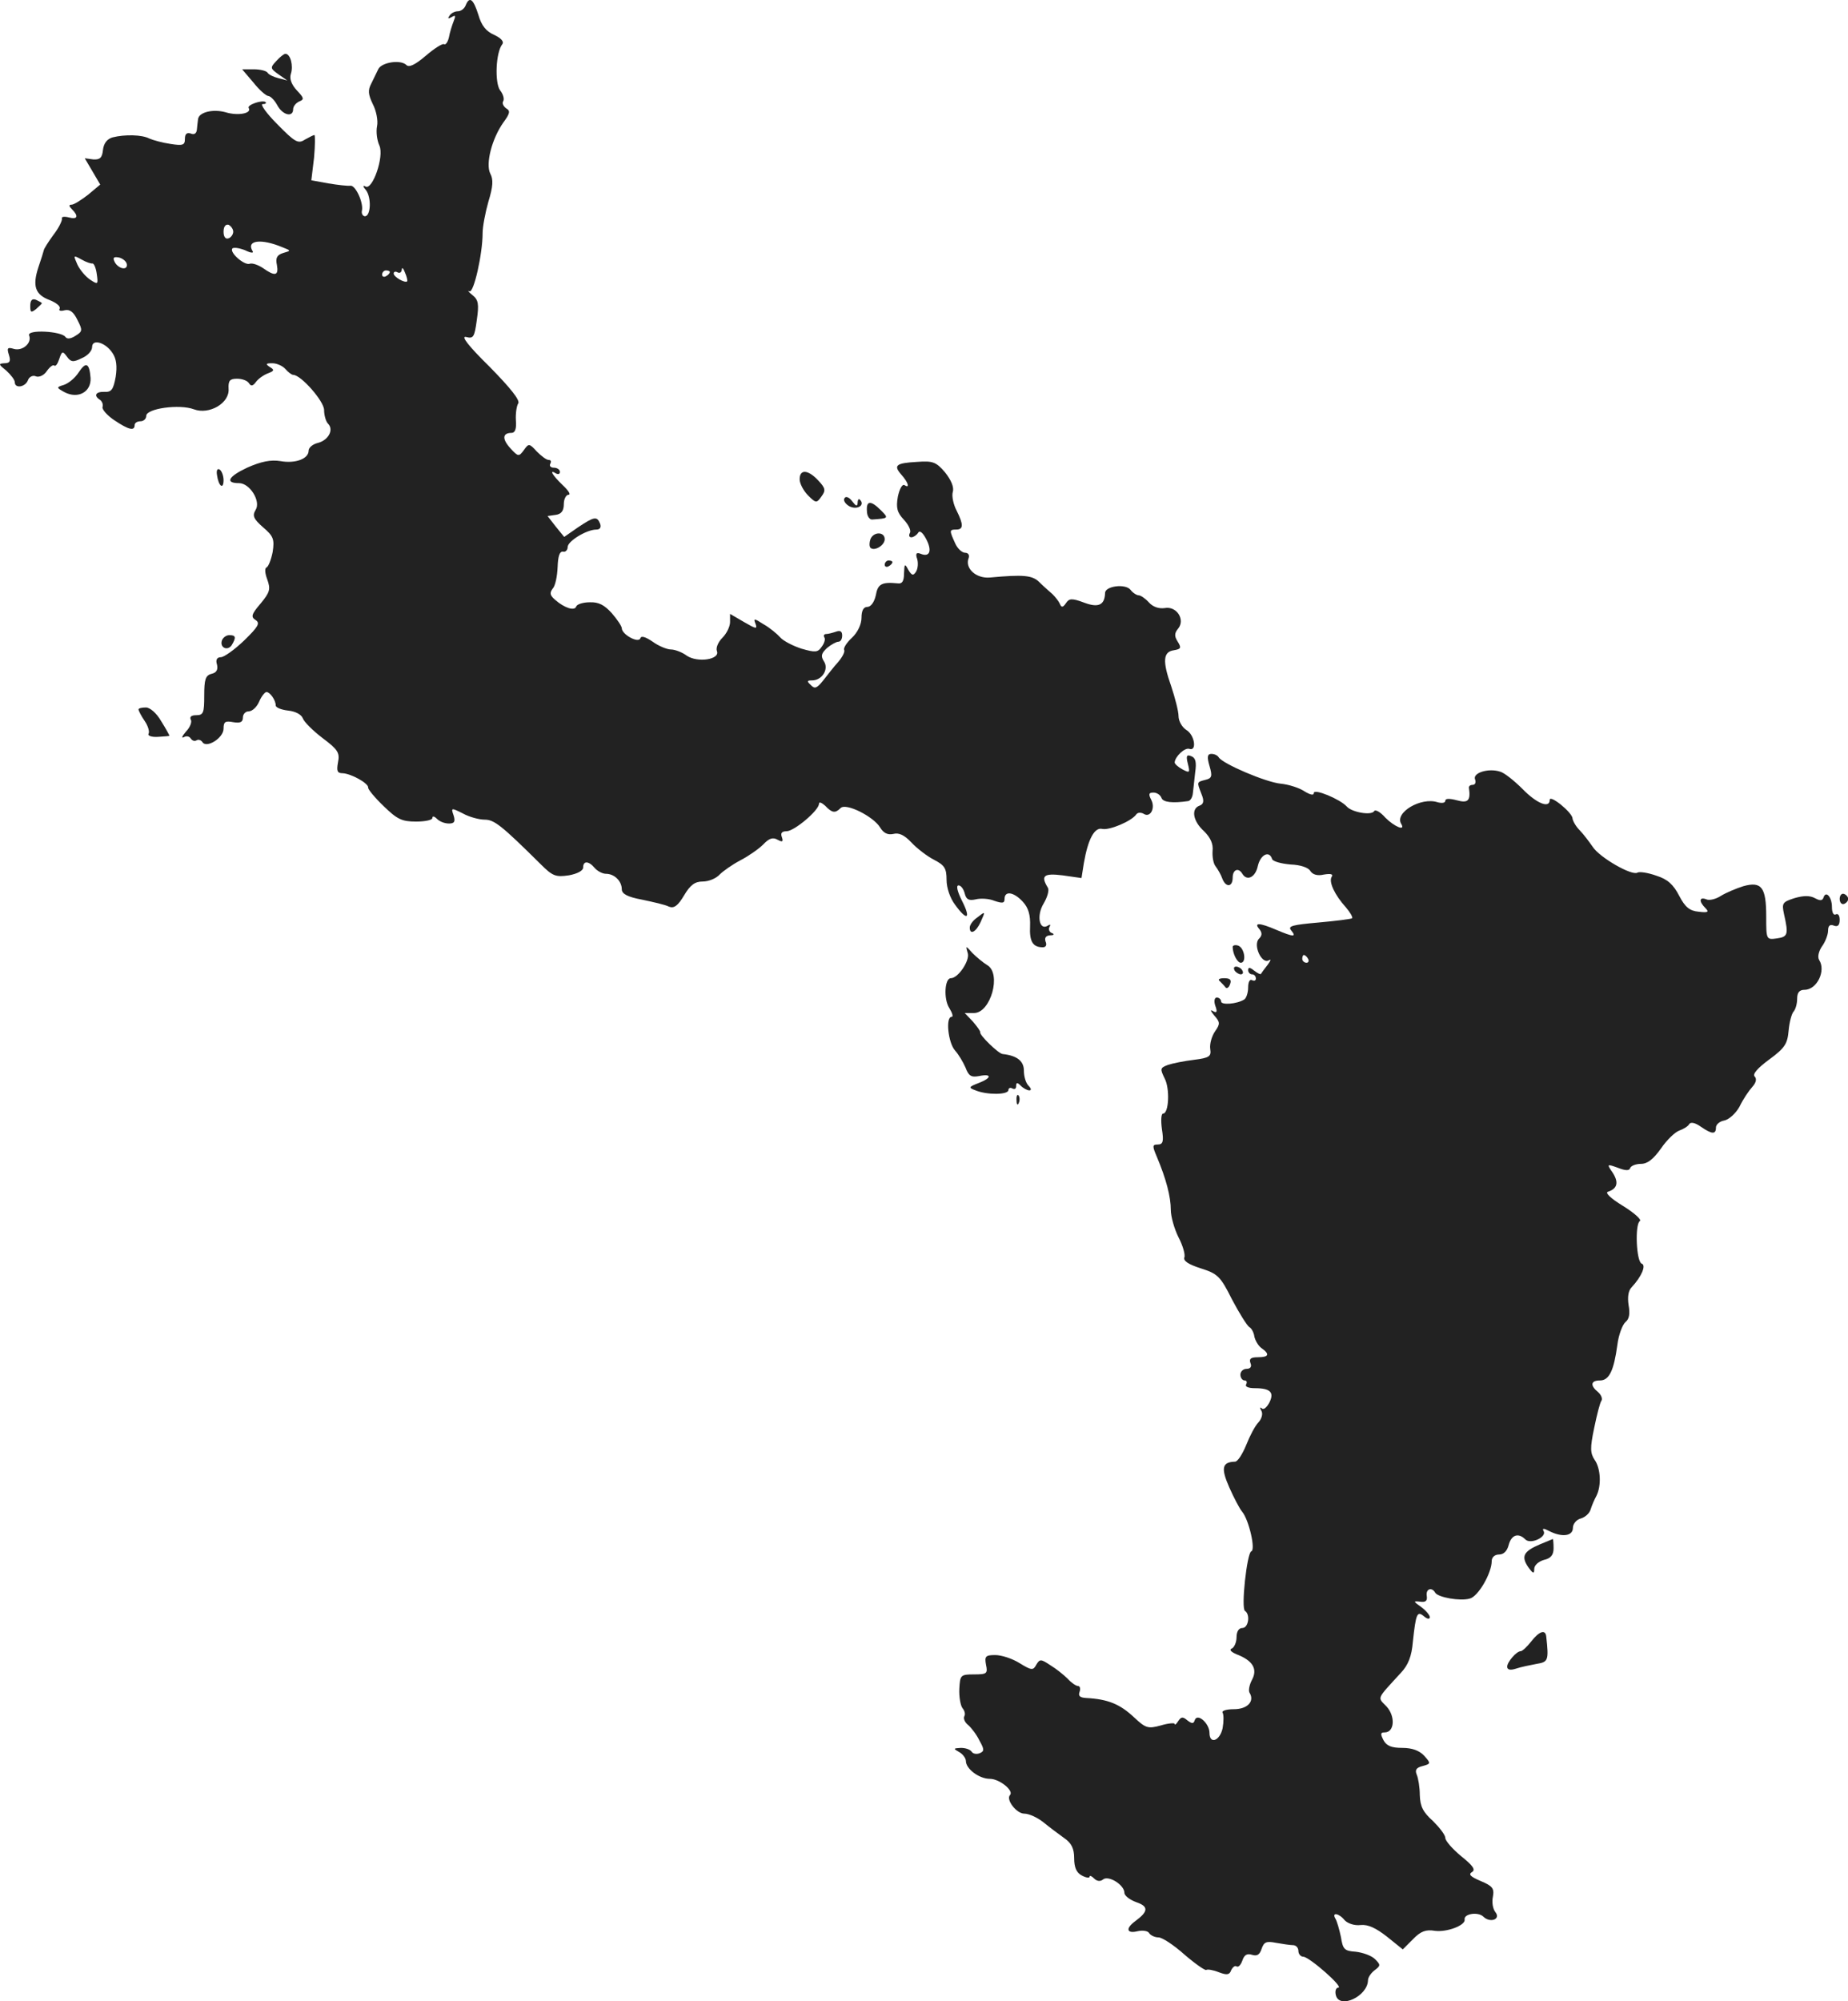 <?xml version="1.0" standalone="no"?>
<!DOCTYPE svg PUBLIC "-//W3C//DTD SVG 20010904//EN"
 "http://www.w3.org/TR/2001/REC-SVG-20010904/DTD/svg10.dtd">
<svg version="1.0" xmlns="http://www.w3.org/2000/svg"
 width="477.973pt" height="517.445pt" viewBox="0 0 477.973 517.445"
 preserveAspectRatio="xMidYMid meet">
<g transform="translate(-766.177,1192.917) scale(0.1,-0.1)"
fill="#222222" stroke="none">
<path d="M8866 11915 c-3 -8 -12 -15 -20 -15 -8 0 -18 -5 -22 -12 -5 -7 -3 -8
6 -3 10 6 11 4 5 -11 -4 -10 -10 -29 -12 -41 -3 -13 -9 -21 -13 -18 -4 2 -25
-11 -47 -30 -27 -23 -43 -31 -50 -24 -15 15 -65 7 -73 -11 -4 -8 -12 -25 -18
-37 -9 -17 -8 -28 4 -53 9 -17 14 -43 11 -57 -3 -15 0 -37 6 -50 13 -28 -18
-117 -36 -106 -7 4 -7 0 1 -9 15 -19 13 -69 -3 -68 -5 1 -9 7 -7 15 4 21 -17
66 -30 64 -7 -1 -33 2 -57 6 l-44 8 7 58 c3 33 3 59 1 59 -3 0 -14 -6 -25 -12
-17 -11 -25 -7 -71 40 -28 28 -45 52 -38 52 7 0 10 2 8 5 -8 7 -49 -7 -44 -15
9 -14 -28 -21 -60 -11 -33 9 -69 0 -71 -18 -1 -6 -2 -18 -3 -27 -1 -10 -7 -14
-16 -10 -10 3 -15 -1 -15 -14 0 -16 -5 -18 -37 -13 -21 3 -46 10 -55 14 -19
10 -63 11 -95 3 -14 -4 -23 -15 -25 -33 -2 -20 -8 -25 -25 -24 l-22 3 20 -34
20 -34 -31 -26 c-18 -14 -37 -26 -43 -26 -8 0 -7 -4 1 -12 18 -18 14 -27 -8
-21 -12 3 -20 2 -18 -3 1 -5 -8 -24 -22 -42 -14 -19 -25 -37 -25 -40 -1 -4 -7
-24 -14 -44 -16 -49 -8 -71 30 -85 17 -7 28 -16 25 -22 -3 -5 2 -7 13 -4 13 3
23 -4 33 -25 14 -27 13 -30 -5 -41 -12 -8 -22 -9 -26 -3 -10 15 -100 20 -94 4
8 -19 -16 -41 -39 -35 -17 5 -19 3 -13 -16 5 -16 2 -21 -12 -21 -16 -1 -15 -3
5 -19 12 -11 22 -24 22 -30 0 -17 27 -13 34 5 3 9 13 14 21 10 8 -3 21 3 28
14 8 11 16 17 19 14 4 -3 9 5 13 17 7 21 9 21 20 6 10 -14 16 -15 38 -4 15 6
27 19 27 29 0 22 35 12 53 -16 10 -15 12 -34 8 -61 -6 -33 -11 -40 -29 -39
-23 1 -29 -10 -11 -21 5 -4 8 -12 6 -18 -2 -6 12 -22 30 -34 37 -25 53 -29 53
-13 0 6 7 10 15 10 8 0 15 6 15 14 0 19 86 31 123 17 40 -15 93 16 90 53 -1
21 3 26 22 26 13 0 27 -5 31 -12 5 -8 10 -7 18 4 6 8 20 18 31 22 16 6 17 9 5
16 -12 8 -11 10 6 10 12 0 27 -7 34 -15 7 -8 16 -15 20 -15 20 0 80 -68 80
-91 0 -14 5 -30 10 -35 16 -16 1 -43 -26 -50 -13 -3 -24 -12 -24 -20 0 -21
-34 -34 -73 -27 -25 4 -50 -1 -86 -17 -49 -23 -58 -40 -21 -40 28 0 57 -47 43
-69 -9 -15 -6 -23 19 -45 27 -23 30 -31 25 -64 -4 -20 -11 -38 -16 -40 -5 -2
-4 -15 2 -31 9 -25 7 -33 -17 -62 -24 -28 -26 -35 -13 -43 12 -8 7 -17 -30
-53 -25 -24 -52 -43 -60 -43 -10 0 -14 -7 -10 -19 3 -13 -1 -21 -14 -24 -16
-4 -19 -15 -19 -56 0 -45 -2 -51 -21 -51 -12 0 -17 -4 -14 -11 4 -5 -1 -20
-12 -31 -10 -12 -13 -18 -6 -15 6 4 14 3 18 -3 4 -6 10 -8 15 -5 5 3 11 1 15
-4 10 -18 55 10 55 34 0 18 4 21 25 17 18 -3 25 0 25 12 0 9 7 16 15 16 9 0
21 11 27 25 6 14 15 25 19 25 9 0 24 -21 24 -35 0 -5 14 -11 32 -13 19 -2 34
-10 38 -20 3 -9 26 -32 51 -51 40 -30 45 -38 40 -63 -4 -22 -2 -28 12 -28 22
-1 67 -26 66 -37 -1 -4 17 -26 40 -48 35 -34 47 -40 84 -40 23 0 42 4 42 9 0
6 5 5 12 -2 7 -7 20 -12 31 -12 14 0 17 5 12 21 -7 20 -6 20 24 5 16 -9 42
-16 56 -16 25 0 43 -14 145 -115 31 -31 39 -34 73 -29 22 4 37 12 37 20 0 18
14 18 30 -1 7 -8 20 -15 29 -15 22 0 41 -19 41 -40 0 -12 15 -20 53 -27 28 -6
60 -13 69 -18 13 -5 23 2 39 29 16 27 28 36 48 36 16 0 35 8 44 18 9 9 33 26
54 37 21 11 47 29 59 41 15 16 25 19 37 12 13 -7 15 -5 11 7 -4 10 0 15 12 15
20 0 84 54 84 71 0 6 7 3 16 -5 18 -19 26 -20 40 -6 14 14 85 -22 102 -50 9
-15 20 -20 34 -17 15 4 29 -3 47 -22 14 -15 41 -36 59 -45 27 -14 32 -22 32
-52 0 -20 9 -47 22 -64 31 -43 42 -37 18 10 -12 24 -16 40 -9 40 6 0 13 -9 16
-21 4 -16 11 -19 29 -15 12 3 34 2 48 -4 21 -7 26 -6 26 5 0 22 24 18 47 -7
15 -16 20 -35 19 -63 -2 -40 7 -55 33 -55 8 0 11 6 7 15 -3 10 1 15 12 16 10
0 12 3 4 6 -6 2 -9 10 -6 15 4 7 2 8 -4 4 -22 -14 -30 26 -11 57 10 17 15 35
11 41 -19 31 -11 38 38 32 l49 -7 6 38 c11 64 28 94 48 89 18 -4 76 20 88 38
4 5 12 5 19 1 17 -11 31 15 19 37 -7 14 -6 18 6 18 9 0 18 -6 21 -14 4 -11 28
-14 69 -8 6 1 11 10 12 20 1 9 4 34 6 54 4 27 1 38 -10 42 -12 5 -14 1 -9 -19
6 -24 5 -25 -14 -15 -11 6 -20 14 -20 18 1 15 26 39 38 35 20 -7 14 36 -8 49
-11 7 -20 23 -20 36 0 12 -9 47 -19 77 -23 65 -21 89 7 93 18 3 20 6 10 22 -9
14 -9 22 1 34 19 23 -4 59 -35 53 -15 -2 -30 3 -40 14 -10 11 -22 19 -27 19
-5 0 -15 6 -21 14 -13 17 -66 10 -66 -8 -1 -31 -17 -39 -54 -25 -32 12 -39 11
-47 -1 -8 -12 -12 -12 -16 -2 -3 7 -12 18 -19 25 -8 7 -23 20 -34 31 -18 18
-41 20 -128 12 -36 -3 -65 24 -55 50 3 8 -1 14 -9 14 -8 0 -20 11 -26 25 -15
33 -15 35 3 35 19 0 19 13 1 49 -8 15 -13 37 -10 48 4 12 -4 31 -20 51 -23 27
-32 30 -72 27 -55 -3 -62 -9 -41 -33 18 -20 23 -37 8 -27 -6 3 -13 -11 -17
-30 -5 -29 -2 -41 16 -60 12 -13 19 -28 15 -34 -3 -6 -2 -11 4 -11 5 0 13 5
17 11 4 8 12 2 21 -15 16 -30 10 -48 -13 -39 -12 5 -15 1 -10 -13 3 -10 2 -25
-3 -33 -7 -11 -11 -10 -20 5 -9 17 -10 16 -11 -9 0 -21 -5 -28 -17 -26 -41 4
-51 -2 -56 -31 -4 -18 -13 -30 -22 -30 -10 0 -15 -10 -15 -28 0 -17 -10 -38
-25 -52 -13 -12 -22 -26 -20 -31 3 -4 -4 -18 -15 -31 -11 -12 -28 -34 -39 -48
-16 -20 -22 -23 -32 -12 -11 10 -10 12 3 12 26 0 44 29 31 49 -9 14 -7 21 8
35 11 9 24 16 29 16 6 0 10 7 10 16 0 11 -5 14 -16 10 -9 -3 -20 -6 -25 -6 -6
0 -8 -4 -5 -9 3 -4 0 -15 -7 -24 -10 -15 -17 -15 -52 -5 -22 7 -47 20 -55 29
-8 9 -27 25 -43 34 -25 16 -27 16 -21 1 5 -14 1 -13 -30 5 l-36 21 0 -21 c0
-12 -9 -30 -20 -41 -11 -11 -17 -26 -14 -34 9 -22 -50 -31 -78 -12 -12 9 -31
16 -41 16 -10 0 -32 9 -47 20 -19 13 -30 16 -32 9 -5 -14 -48 10 -48 26 0 5
-12 23 -26 39 -19 21 -34 29 -57 28 -17 0 -33 -5 -35 -11 -4 -12 -30 -4 -54
17 -14 12 -15 18 -7 29 7 7 12 32 13 56 1 28 5 41 14 40 6 -2 12 4 12 12 0 15
49 45 74 45 10 0 13 6 10 15 -8 20 -15 19 -57 -9 l-36 -25 -22 27 -21 27 21 3
c15 2 21 11 21 28 0 13 6 24 12 24 7 0 0 11 -15 25 -27 26 -36 42 -17 30 6 -3
10 -1 10 4 0 6 -7 11 -16 11 -8 0 -12 5 -9 10 3 6 2 10 -4 10 -6 0 -19 10 -31
22 -19 21 -21 21 -33 4 -13 -18 -15 -18 -35 4 -22 24 -21 40 3 40 9 0 13 11
11 33 -1 17 2 37 6 43 6 8 -21 41 -74 95 -54 53 -75 80 -61 77 19 -5 22 -1 28
44 6 41 4 52 -11 64 -11 9 -14 13 -8 10 11 -5 34 96 34 151 0 16 7 53 15 81
12 39 13 57 5 72 -13 25 4 91 34 133 17 23 18 30 7 36 -7 5 -11 13 -8 18 4 6
0 19 -8 29 -14 20 -11 98 6 119 5 7 -4 16 -21 24 -21 9 -33 24 -41 52 -13 41
-23 49 -33 24z m-601 -585 c0 -7 -6 -15 -12 -17 -8 -3 -13 4 -13 17 0 13 5 20
13 18 6 -3 12 -11 12 -18z m127 -40 c23 -9 23 -9 2 -15 -16 -5 -20 -13 -16
-31 5 -28 -5 -30 -36 -8 -12 8 -28 14 -35 11 -14 -4 -53 30 -44 40 4 3 18 1
33 -5 14 -7 23 -8 19 -2 -17 28 22 33 77 10z m-491 -42 c4 0 9 -12 11 -27 4
-28 3 -28 -17 -15 -12 8 -27 26 -33 39 -11 25 -11 25 11 13 12 -7 25 -11 28
-10z m89 -4 c0 -16 -26 -8 -33 11 -4 9 1 11 14 8 10 -3 19 -11 19 -19z m725
-42 c-5 -6 -35 11 -35 20 0 5 5 6 10 3 6 -3 10 0 11 7 0 7 4 4 8 -7 5 -11 7
-21 6 -23z m-45 24 c0 -3 -4 -8 -10 -11 -5 -3 -10 -1 -10 4 0 6 5 11 10 11 6
0 10 -2 10 -4z"/>
<path d="M8376 11771 c-16 -17 -15 -19 6 -34 l23 -16 -23 6 c-12 3 -25 9 -28
14 -3 5 -19 9 -36 9 l-30 0 29 -34 c15 -19 33 -35 39 -35 6 -1 16 -11 23 -24
14 -26 41 -32 41 -10 0 7 7 16 16 20 13 5 12 9 -6 28 -14 15 -20 30 -16 43 7
21 -1 52 -14 52 -4 0 -14 -8 -24 -19z"/>
<path d="M7740 11138 c0 -17 2 -18 15 -8 8 7 15 14 15 15 0 2 -7 5 -15 9 -10
4 -15 -1 -15 -16z"/>
<path d="M7865 10966 c-9 -14 -26 -28 -38 -32 -20 -6 -20 -7 2 -19 35 -18 69
1 67 37 -3 39 -12 43 -31 14z"/>
<path d="M8223 10701 c4 -29 17 -39 17 -13 0 11 -5 24 -10 27 -6 4 -9 -2 -7
-14z"/>
<path d="M9730 10690 c0 -11 10 -30 22 -42 20 -20 22 -20 34 -3 12 16 11 22
-8 42 -26 28 -48 30 -48 3z"/>
<path d="M9846 10641 c-4 -5 2 -15 13 -21 20 -10 41 3 27 17 -3 4 -6 0 -6 -8
-1 -10 -4 -9 -14 4 -8 11 -17 14 -20 8z"/>
<path d="M9904 10608 c0 -13 7 -23 14 -22 42 3 43 3 22 24 -26 26 -38 25 -36
-2z"/>
<path d="M9913 10535 c-3 -9 -3 -18 0 -22 10 -10 37 6 37 22 0 20 -29 20 -37
0z"/>
<path d="M9950 10469 c0 -5 5 -7 10 -4 6 3 10 8 10 11 0 2 -4 4 -10 4 -5 0
-10 -5 -10 -11z"/>
<path d="M8236 10274 c-7 -19 14 -29 25 -13 12 20 11 26 -6 26 -8 0 -16 -6
-19 -13z"/>
<path d="M8020 10095 c0 -3 7 -17 16 -30 9 -13 13 -28 10 -33 -3 -5 8 -9 24
-8 17 1 30 2 30 3 0 1 -9 18 -21 37 -12 21 -29 36 -40 36 -10 0 -19 -2 -19 -5z"/>
<path d="M10790 9949 c8 -27 6 -32 -10 -36 -23 -6 -23 -5 -11 -36 8 -19 6 -27
-5 -31 -22 -8 -17 -40 12 -66 17 -17 24 -33 22 -51 -1 -15 2 -33 8 -40 6 -8
14 -22 17 -31 9 -24 27 -23 27 2 0 21 15 27 25 10 12 -20 34 -9 40 20 7 30 30
41 37 18 2 -6 24 -12 48 -14 26 -1 46 -8 51 -17 6 -9 18 -13 35 -9 18 3 25 1
20 -6 -8 -13 8 -47 37 -79 11 -13 18 -25 16 -28 -3 -2 -42 -7 -87 -11 -67 -6
-80 -9 -71 -20 15 -18 7 -18 -38 1 -44 19 -59 19 -44 2 8 -10 7 -17 -1 -25
-16 -16 7 -66 25 -56 7 5 6 0 -3 -12 -8 -10 -16 -21 -17 -23 -1 -2 -9 2 -18 9
-10 8 -15 9 -15 1 0 -6 5 -11 10 -11 6 0 10 -5 10 -11 0 -5 -4 -7 -10 -4 -6 3
-10 -5 -10 -19 0 -14 -5 -28 -10 -31 -19 -12 -60 -15 -60 -5 0 5 -5 10 -11 10
-6 0 -8 -9 -4 -21 6 -16 4 -20 -6 -14 -8 5 -6 0 3 -11 16 -18 16 -22 2 -42 -8
-12 -14 -32 -12 -45 3 -19 -2 -23 -42 -28 -25 -3 -55 -9 -67 -13 -21 -8 -21
-10 -9 -35 14 -26 11 -91 -4 -91 -5 0 -6 -18 -3 -40 5 -32 3 -40 -11 -40 -14
0 -14 -4 -2 -32 24 -57 36 -103 36 -137 0 -17 9 -49 20 -71 11 -21 18 -45 15
-52 -3 -9 11 -18 42 -28 44 -14 51 -20 81 -80 19 -36 39 -68 45 -72 6 -3 12
-15 13 -24 2 -10 10 -24 18 -30 23 -16 20 -24 -9 -24 -18 0 -23 -4 -19 -15 4
-9 0 -15 -10 -15 -9 0 -16 -7 -16 -15 0 -8 5 -15 11 -15 5 0 7 -4 4 -10 -4 -6
6 -10 22 -10 41 0 51 -11 38 -37 -7 -13 -15 -20 -20 -15 -5 4 -5 1 -1 -6 5 -8
1 -21 -7 -30 -9 -9 -23 -36 -32 -59 -10 -24 -22 -43 -29 -43 -33 -1 -37 -16
-15 -66 12 -27 27 -56 34 -64 17 -21 35 -98 23 -102 -11 -4 -27 -148 -16 -154
14 -9 9 -44 -7 -44 -9 0 -15 -9 -15 -24 0 -13 -6 -26 -12 -29 -8 -3 -2 -9 12
-15 42 -16 55 -38 40 -66 -7 -13 -10 -29 -6 -34 13 -22 -6 -42 -41 -42 -19 0
-32 -4 -29 -9 3 -5 3 -23 0 -40 -7 -33 -34 -43 -34 -12 0 24 -31 52 -38 33 -3
-10 -7 -10 -19 -1 -12 10 -16 10 -24 -2 -5 -8 -9 -11 -9 -7 0 3 -16 2 -36 -4
-33 -9 -39 -7 -68 20 -37 35 -68 48 -125 51 -16 1 -21 5 -17 16 3 8 1 15 -4
15 -5 0 -17 8 -27 19 -10 10 -30 26 -45 35 -24 16 -27 16 -36 1 -8 -15 -12
-15 -43 4 -19 12 -47 21 -63 21 -25 0 -28 -3 -24 -25 5 -23 2 -25 -31 -25 -35
0 -36 -2 -38 -37 -1 -21 3 -43 8 -50 6 -7 8 -16 5 -21 -3 -6 1 -16 10 -23 8
-7 22 -25 29 -40 13 -23 13 -28 0 -33 -8 -3 -17 -1 -20 4 -4 6 -16 10 -28 10
-20 -1 -20 -2 -4 -11 9 -5 17 -16 17 -23 0 -20 34 -46 62 -46 25 0 63 -31 52
-42 -11 -12 17 -48 37 -48 12 0 34 -10 49 -22 16 -13 40 -31 54 -41 19 -13 26
-27 26 -52 0 -24 6 -38 20 -45 11 -6 20 -7 20 -3 0 4 5 2 12 -5 7 -7 16 -8 23
-2 14 11 55 -14 55 -35 0 -7 14 -18 31 -24 32 -11 31 -24 -3 -49 -26 -19 -22
-33 6 -26 13 3 27 1 30 -5 4 -6 15 -11 24 -11 10 0 40 -20 68 -45 28 -24 54
-42 56 -39 3 2 17 0 32 -6 21 -8 28 -7 32 5 4 8 10 13 14 10 5 -3 11 4 15 15
5 15 12 19 25 15 13 -4 20 0 25 16 6 17 12 20 37 15 17 -3 37 -6 44 -6 8 0 14
-7 14 -15 0 -8 6 -15 13 -15 16 -1 106 -80 90 -80 -6 0 -9 -9 -6 -20 10 -36
82 -2 83 39 0 8 8 19 17 26 16 12 16 14 1 29 -9 9 -32 17 -50 19 -29 2 -33 6
-38 38 -4 19 -10 40 -14 47 -11 18 9 15 24 -4 8 -8 25 -14 41 -12 19 2 40 -8
68 -30 l41 -33 26 26 c20 21 34 26 57 22 31 -4 79 14 77 29 -3 15 34 21 48 8
18 -18 47 -7 31 12 -6 8 -9 25 -6 39 4 22 -1 28 -32 41 -26 11 -32 17 -22 23
10 6 2 17 -28 41 -23 19 -41 40 -41 47 0 8 -15 27 -32 44 -26 23 -33 38 -34
67 0 20 -4 44 -8 53 -5 12 -1 18 15 22 22 6 22 7 4 27 -12 13 -31 20 -56 20
-28 0 -41 5 -49 20 -8 16 -8 20 3 20 26 0 28 42 5 67 -24 25 -27 17 37 87 19
20 28 43 31 80 8 74 11 81 29 66 8 -7 15 -8 15 -2 0 5 -10 17 -22 26 -21 15
-22 16 -3 14 14 -2 19 2 17 15 -3 18 13 24 22 8 8 -12 64 -22 89 -15 22 5 57
66 57 97 0 10 8 17 19 17 12 0 21 9 25 25 7 26 25 32 43 14 14 -14 57 7 47 22
-4 7 1 7 14 0 33 -17 62 -14 62 8 0 10 9 21 20 24 11 3 23 13 26 24 3 10 10
26 15 35 13 26 11 71 -5 93 -11 17 -12 30 -1 82 7 34 15 66 19 71 3 5 -1 15
-9 22 -21 17 -19 30 5 30 24 0 36 26 45 92 3 25 13 52 21 59 10 8 12 22 8 44
-3 20 -1 37 8 46 26 28 38 57 26 61 -14 5 -18 101 -5 110 6 3 -14 21 -43 39
-33 20 -48 35 -39 37 24 8 28 24 12 49 -16 23 -15 23 13 13 20 -8 30 -8 32 -1
2 6 15 11 28 11 17 0 32 12 52 40 15 22 36 42 47 46 11 4 23 11 26 17 4 6 16
3 30 -7 29 -20 39 -20 39 -2 0 8 10 16 21 18 12 2 30 18 40 36 9 19 24 41 33
51 10 11 12 21 6 27 -6 6 8 22 38 44 41 30 47 41 50 75 2 22 8 44 13 49 5 6 9
20 9 33 0 16 6 23 19 23 32 0 56 49 38 77 -5 8 -1 23 7 35 9 12 16 31 16 41 0
13 5 17 15 13 10 -4 15 1 15 15 0 11 -4 17 -10 14 -6 -3 -10 5 -10 19 0 26
-16 44 -22 24 -3 -8 -9 -8 -22 -1 -13 7 -29 7 -53 0 -31 -10 -33 -13 -27 -41
12 -53 10 -59 -18 -63 -28 -4 -28 -3 -28 57 0 75 -12 91 -59 78 -19 -6 -45
-17 -58 -25 -12 -8 -30 -13 -38 -9 -18 7 -20 -5 -2 -23 10 -10 6 -12 -18 -9
-23 2 -35 12 -50 41 -15 29 -30 43 -59 52 -22 8 -44 11 -49 8 -14 -9 -98 39
-116 67 -9 13 -24 33 -33 42 -10 10 -18 24 -19 31 0 15 -59 63 -59 48 0 -23
-34 -9 -70 28 -21 21 -47 42 -58 45 -30 10 -72 -3 -65 -20 3 -8 0 -14 -6 -14
-6 0 -10 -3 -10 -7 5 -34 -2 -41 -31 -33 -19 5 -30 5 -30 -1 0 -6 -9 -7 -20
-4 -43 14 -112 -27 -94 -56 12 -20 -18 -7 -41 16 -13 15 -26 22 -29 17 -7 -12
-58 -3 -71 12 -17 19 -85 47 -85 35 0 -7 -9 -5 -24 4 -13 9 -41 18 -62 20 -39
4 -149 51 -160 68 -3 5 -11 9 -19 9 -10 0 -12 -7 -5 -31z m255 -499 c3 -5 1
-10 -4 -10 -6 0 -11 5 -11 10 0 6 2 10 4 10 3 0 8 -4 11 -10z"/>
<path d="M12420 9605 c0 -9 5 -15 11 -13 6 2 11 8 11 13 0 5 -5 11 -11 13 -6
2 -11 -4 -11 -13z"/>
<path d="M10188 9556 c-10 -7 -18 -18 -18 -25 0 -20 16 -12 28 14 13 29 13 29
-10 11z"/>
<path d="M10850 9481 c0 -18 12 -41 21 -41 15 0 10 37 -6 44 -8 3 -15 1 -15
-3z"/>
<path d="M10165 9464 c5 -19 -25 -64 -44 -64 -16 0 -19 -54 -4 -77 8 -13 11
-23 6 -23 -16 0 -9 -67 9 -87 9 -10 21 -30 27 -44 8 -21 14 -26 35 -22 34 7
33 -5 -1 -18 -26 -10 -27 -12 -8 -19 29 -12 85 -12 85 1 0 5 5 7 10 4 6 -3 10
-1 10 6 0 10 3 10 12 1 7 -7 17 -12 22 -12 6 0 5 5 -2 12 -7 7 -12 24 -12 39
0 25 -18 39 -55 43 -11 1 -60 49 -58 56 1 3 -8 15 -19 28 l-21 22 24 0 c43 0
72 102 34 124 -10 6 -27 20 -38 31 -18 20 -18 20 -12 -1z"/>
<path d="M10855 9420 c3 -5 11 -10 16 -10 6 0 7 5 4 10 -3 6 -11 10 -16 10 -6
0 -7 -4 -4 -10z"/>
<path d="M10816 9393 c5 -5 12 -12 15 -16 3 -5 9 -2 12 7 5 12 0 16 -15 16
-12 0 -17 -3 -12 -7z"/>
<path d="M10291 9084 c0 -11 3 -14 6 -6 3 7 2 16 -1 19 -3 4 -6 -2 -5 -13z"/>
<path d="M11644 7936 c-42 -18 -48 -31 -30 -58 13 -18 16 -19 16 -5 0 9 11 19
25 23 18 4 25 13 25 30 0 13 -1 24 -2 24 -2 -1 -17 -7 -34 -14z"/>
<path d="M11622 7685 c-11 -14 -23 -25 -27 -25 -11 0 -35 -28 -35 -40 0 -8 8
-10 23 -5 12 4 36 9 52 12 31 5 33 8 26 71 -2 19 -18 14 -39 -13z"/>
</g>
</svg>
